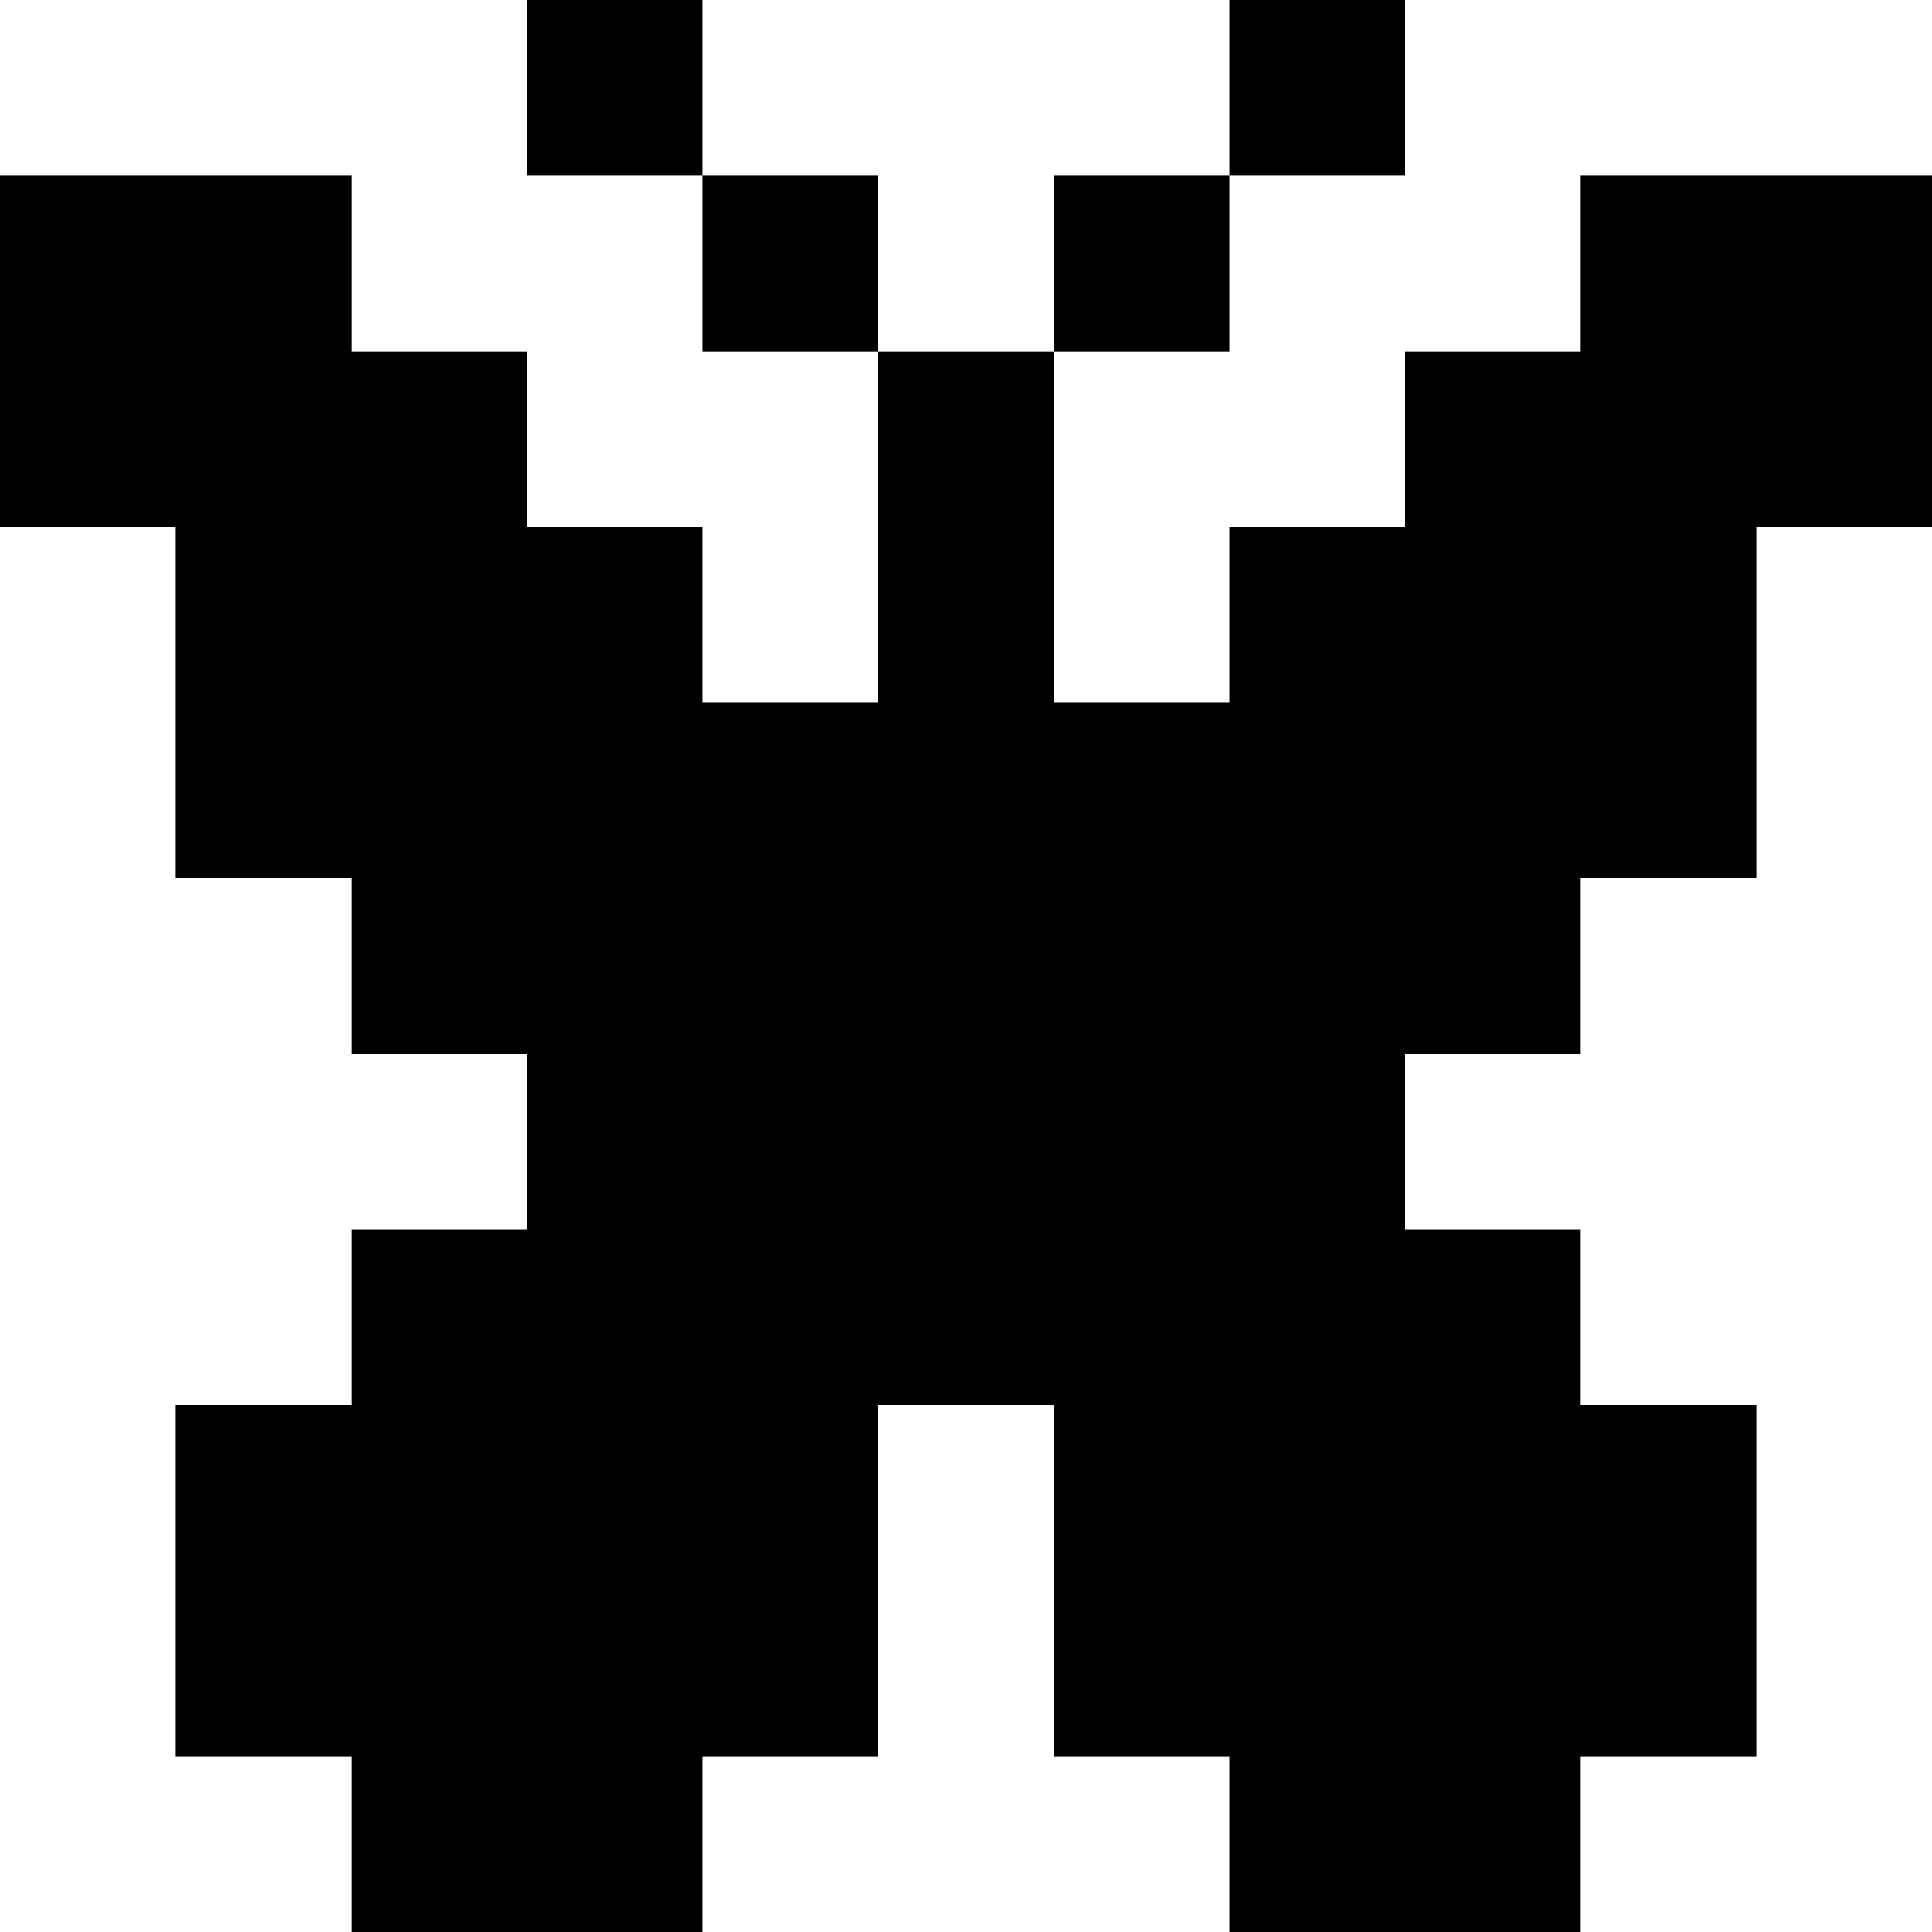 <svg xmlns="http://www.w3.org/2000/svg" viewBox="0 -0.5 11 11" shape-rendering="crispEdges">
<path stroke="#000000" d="M3 0h1M7 0h1M0 1h2M4 1h1M6 1h1M9 1h2M0 2h3M5 2h1M8 2h3M1 3h3M5 3h1M7 3h3M1 4h9M2 5h7M3 6h5M2 7h7M1 8h4M6 8h4M1 9h4M6 9h4M2 10h2M7 10h2" />
</svg>